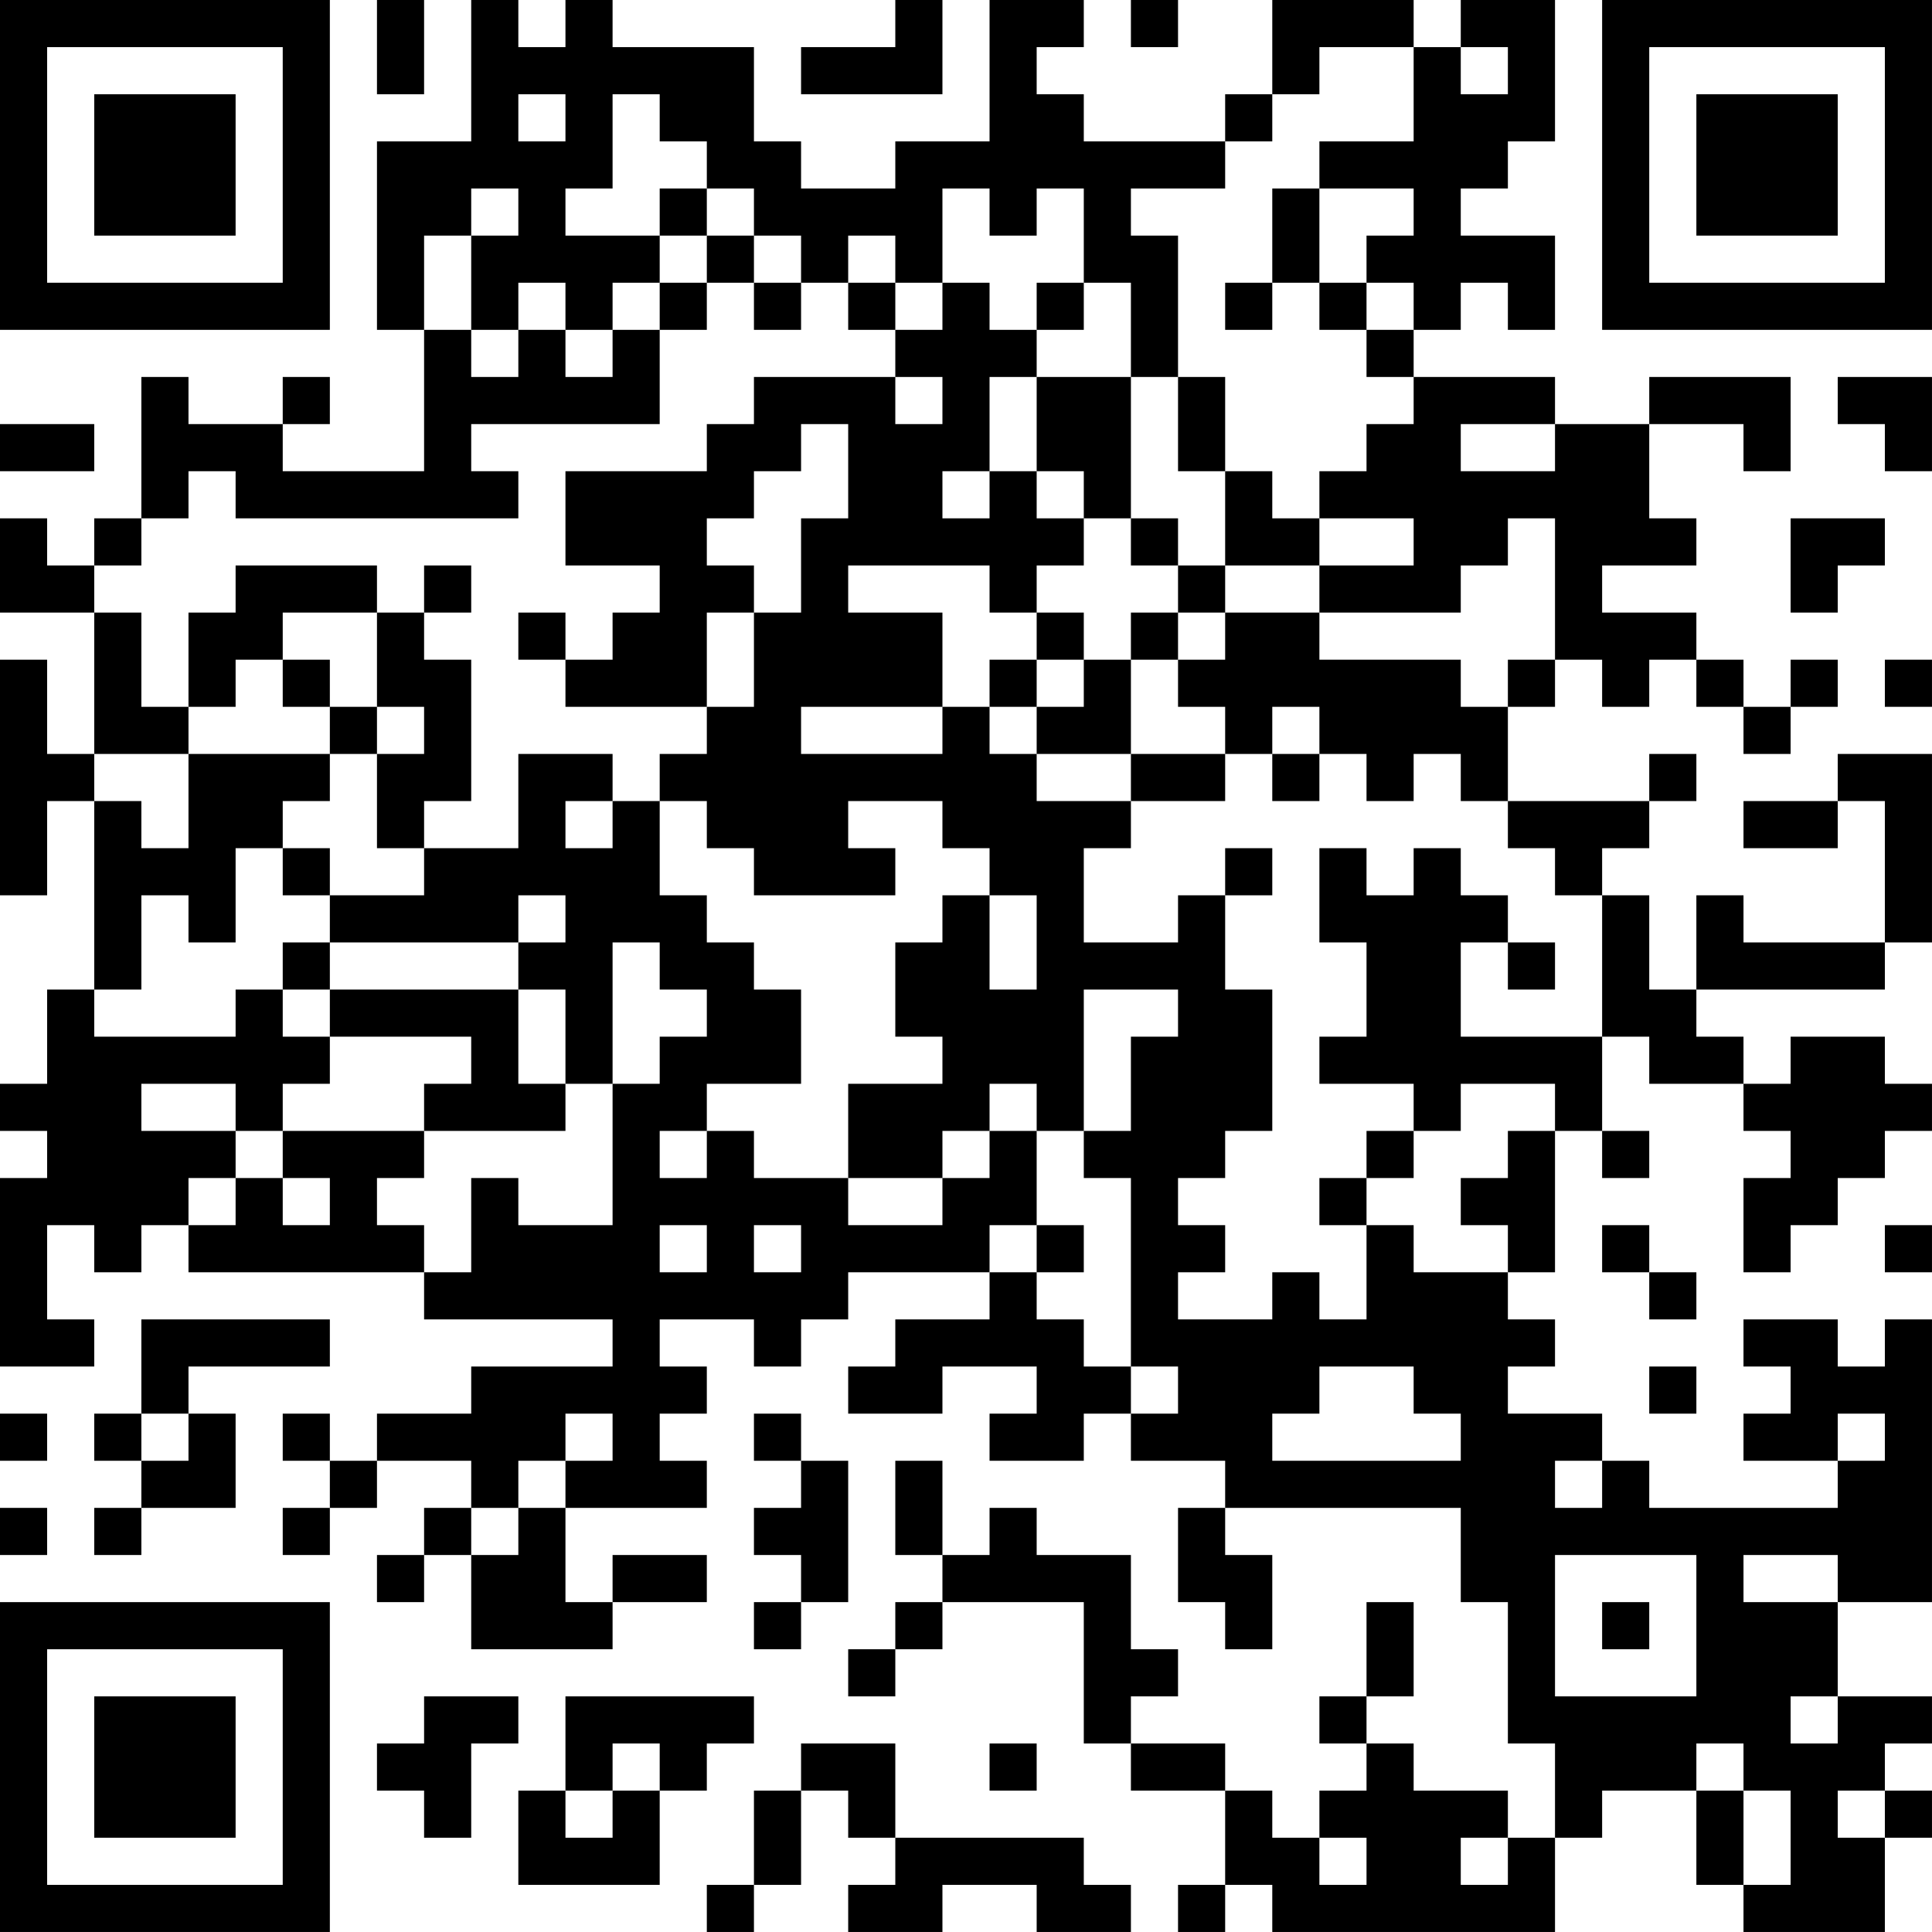 <?xml version="1.0" encoding="UTF-8"?>
<svg xmlns="http://www.w3.org/2000/svg" version="1.1" width="200" height="200" viewBox="0 0 200 200"><rect x="0" y="0" width="200" height="200" fill="#ffffff"/><g transform="scale(4.878)"><g transform="translate(0,0)"><path fill-rule="evenodd" d="M8 0L8 2L9 2L9 0ZM10 0L10 3L8 3L8 7L9 7L9 10L6 10L6 9L7 9L7 8L6 8L6 9L4 9L4 8L3 8L3 11L2 11L2 12L1 12L1 11L0 11L0 13L2 13L2 16L1 16L1 14L0 14L0 19L1 19L1 17L2 17L2 21L1 21L1 23L0 23L0 24L1 24L1 25L0 25L0 29L2 29L2 28L1 28L1 26L2 26L2 27L3 27L3 26L4 26L4 27L9 27L9 28L13 28L13 29L10 29L10 30L8 30L8 31L7 31L7 30L6 30L6 31L7 31L7 32L6 32L6 33L7 33L7 32L8 32L8 31L10 31L10 32L9 32L9 33L8 33L8 34L9 34L9 33L10 33L10 35L13 35L13 34L15 34L15 33L13 33L13 34L12 34L12 32L15 32L15 31L14 31L14 30L15 30L15 29L14 29L14 28L16 28L16 29L17 29L17 28L18 28L18 27L21 27L21 28L19 28L19 29L18 29L18 30L20 30L20 29L22 29L22 30L21 30L21 31L23 31L23 30L24 30L24 31L26 31L26 32L25 32L25 34L26 34L26 35L27 35L27 33L26 33L26 32L31 32L31 34L32 34L32 37L33 37L33 39L32 39L32 38L30 38L30 37L29 37L29 36L30 36L30 34L29 34L29 36L28 36L28 37L29 37L29 38L28 38L28 39L27 39L27 38L26 38L26 37L24 37L24 36L25 36L25 35L24 35L24 33L22 33L22 32L21 32L21 33L20 33L20 31L19 31L19 33L20 33L20 34L19 34L19 35L18 35L18 36L19 36L19 35L20 35L20 34L23 34L23 37L24 37L24 38L26 38L26 40L25 40L25 41L26 41L26 40L27 40L27 41L33 41L33 39L34 39L34 38L36 38L36 40L37 40L37 41L40 41L40 39L41 39L41 38L40 38L40 37L41 37L41 36L39 36L39 34L41 34L41 28L40 28L40 29L39 29L39 28L37 28L37 29L38 29L38 30L37 30L37 31L39 31L39 32L35 32L35 31L34 31L34 30L32 30L32 29L33 29L33 28L32 28L32 27L33 27L33 24L34 24L34 25L35 25L35 24L34 24L34 22L35 22L35 23L37 23L37 24L38 24L38 25L37 25L37 27L38 27L38 26L39 26L39 25L40 25L40 24L41 24L41 23L40 23L40 22L38 22L38 23L37 23L37 22L36 22L36 21L40 21L40 20L41 20L41 16L39 16L39 17L37 17L37 18L39 18L39 17L40 17L40 20L37 20L37 19L36 19L36 21L35 21L35 19L34 19L34 18L35 18L35 17L36 17L36 16L35 16L35 17L32 17L32 15L33 15L33 14L34 14L34 15L35 15L35 14L36 14L36 15L37 15L37 16L38 16L38 15L39 15L39 14L38 14L38 15L37 15L37 14L36 14L36 13L34 13L34 12L36 12L36 11L35 11L35 9L37 9L37 10L38 10L38 8L35 8L35 9L33 9L33 8L30 8L30 7L31 7L31 6L32 6L32 7L33 7L33 5L31 5L31 4L32 4L32 3L33 3L33 0L31 0L31 1L30 1L30 0L27 0L27 2L26 2L26 3L23 3L23 2L22 2L22 1L23 1L23 0L21 0L21 3L19 3L19 4L17 4L17 3L16 3L16 1L13 1L13 0L12 0L12 1L11 1L11 0ZM19 0L19 1L17 1L17 2L20 2L20 0ZM24 0L24 1L25 1L25 0ZM28 1L28 2L27 2L27 3L26 3L26 4L24 4L24 5L25 5L25 8L24 8L24 6L23 6L23 4L22 4L22 5L21 5L21 4L20 4L20 6L19 6L19 5L18 5L18 6L17 6L17 5L16 5L16 4L15 4L15 3L14 3L14 2L13 2L13 4L12 4L12 5L14 5L14 6L13 6L13 7L12 7L12 6L11 6L11 7L10 7L10 5L11 5L11 4L10 4L10 5L9 5L9 7L10 7L10 8L11 8L11 7L12 7L12 8L13 8L13 7L14 7L14 9L10 9L10 10L11 10L11 11L5 11L5 10L4 10L4 11L3 11L3 12L2 12L2 13L3 13L3 15L4 15L4 16L2 16L2 17L3 17L3 18L4 18L4 16L7 16L7 17L6 17L6 18L5 18L5 20L4 20L4 19L3 19L3 21L2 21L2 22L5 22L5 21L6 21L6 22L7 22L7 23L6 23L6 24L5 24L5 23L3 23L3 24L5 24L5 25L4 25L4 26L5 26L5 25L6 25L6 26L7 26L7 25L6 25L6 24L9 24L9 25L8 25L8 26L9 26L9 27L10 27L10 25L11 25L11 26L13 26L13 23L14 23L14 22L15 22L15 21L14 21L14 20L13 20L13 23L12 23L12 21L11 21L11 20L12 20L12 19L11 19L11 20L7 20L7 19L9 19L9 18L11 18L11 16L13 16L13 17L12 17L12 18L13 18L13 17L14 17L14 19L15 19L15 20L16 20L16 21L17 21L17 23L15 23L15 24L14 24L14 25L15 25L15 24L16 24L16 25L18 25L18 26L20 26L20 25L21 25L21 24L22 24L22 26L21 26L21 27L22 27L22 28L23 28L23 29L24 29L24 30L25 30L25 29L24 29L24 25L23 25L23 24L24 24L24 22L25 22L25 21L23 21L23 24L22 24L22 23L21 23L21 24L20 24L20 25L18 25L18 23L20 23L20 22L19 22L19 20L20 20L20 19L21 19L21 21L22 21L22 19L21 19L21 18L20 18L20 17L18 17L18 18L19 18L19 19L16 19L16 18L15 18L15 17L14 17L14 16L15 16L15 15L16 15L16 13L17 13L17 11L18 11L18 9L17 9L17 10L16 10L16 11L15 11L15 12L16 12L16 13L15 13L15 15L12 15L12 14L13 14L13 13L14 13L14 12L12 12L12 10L15 10L15 9L16 9L16 8L19 8L19 9L20 9L20 8L19 8L19 7L20 7L20 6L21 6L21 7L22 7L22 8L21 8L21 10L20 10L20 11L21 11L21 10L22 10L22 11L23 11L23 12L22 12L22 13L21 13L21 12L18 12L18 13L20 13L20 15L17 15L17 16L20 16L20 15L21 15L21 16L22 16L22 17L24 17L24 18L23 18L23 20L25 20L25 19L26 19L26 21L27 21L27 24L26 24L26 25L25 25L25 26L26 26L26 27L25 27L25 28L27 28L27 27L28 27L28 28L29 28L29 26L30 26L30 27L32 27L32 26L31 26L31 25L32 25L32 24L33 24L33 23L31 23L31 24L30 24L30 23L28 23L28 22L29 22L29 20L28 20L28 18L29 18L29 19L30 19L30 18L31 18L31 19L32 19L32 20L31 20L31 22L34 22L34 19L33 19L33 18L32 18L32 17L31 17L31 16L30 16L30 17L29 17L29 16L28 16L28 15L27 15L27 16L26 16L26 15L25 15L25 14L26 14L26 13L28 13L28 14L31 14L31 15L32 15L32 14L33 14L33 11L32 11L32 12L31 12L31 13L28 13L28 12L30 12L30 11L28 11L28 10L29 10L29 9L30 9L30 8L29 8L29 7L30 7L30 6L29 6L29 5L30 5L30 4L28 4L28 3L30 3L30 1ZM31 1L31 2L32 2L32 1ZM11 2L11 3L12 3L12 2ZM14 4L14 5L15 5L15 6L14 6L14 7L15 7L15 6L16 6L16 7L17 7L17 6L16 6L16 5L15 5L15 4ZM27 4L27 6L26 6L26 7L27 7L27 6L28 6L28 7L29 7L29 6L28 6L28 4ZM18 6L18 7L19 7L19 6ZM22 6L22 7L23 7L23 6ZM22 8L22 10L23 10L23 11L24 11L24 12L25 12L25 13L24 13L24 14L23 14L23 13L22 13L22 14L21 14L21 15L22 15L22 16L24 16L24 17L26 17L26 16L24 16L24 14L25 14L25 13L26 13L26 12L28 12L28 11L27 11L27 10L26 10L26 8L25 8L25 10L26 10L26 12L25 12L25 11L24 11L24 8ZM39 8L39 9L40 9L40 10L41 10L41 8ZM0 9L0 10L2 10L2 9ZM31 9L31 10L33 10L33 9ZM38 11L38 13L39 13L39 12L40 12L40 11ZM5 12L5 13L4 13L4 15L5 15L5 14L6 14L6 15L7 15L7 16L8 16L8 18L9 18L9 17L10 17L10 14L9 14L9 13L10 13L10 12L9 12L9 13L8 13L8 12ZM6 13L6 14L7 14L7 15L8 15L8 16L9 16L9 15L8 15L8 13ZM11 13L11 14L12 14L12 13ZM22 14L22 15L23 15L23 14ZM40 14L40 15L41 15L41 14ZM27 16L27 17L28 17L28 16ZM6 18L6 19L7 19L7 18ZM26 18L26 19L27 19L27 18ZM6 20L6 21L7 21L7 22L10 22L10 23L9 23L9 24L12 24L12 23L11 23L11 21L7 21L7 20ZM32 20L32 21L33 21L33 20ZM29 24L29 25L28 25L28 26L29 26L29 25L30 25L30 24ZM14 26L14 27L15 27L15 26ZM16 26L16 27L17 27L17 26ZM22 26L22 27L23 27L23 26ZM34 26L34 27L35 27L35 28L36 28L36 27L35 27L35 26ZM40 26L40 27L41 27L41 26ZM3 28L3 30L2 30L2 31L3 31L3 32L2 32L2 33L3 33L3 32L5 32L5 30L4 30L4 29L7 29L7 28ZM28 29L28 30L27 30L27 31L31 31L31 30L30 30L30 29ZM35 29L35 30L36 30L36 29ZM0 30L0 31L1 31L1 30ZM3 30L3 31L4 31L4 30ZM12 30L12 31L11 31L11 32L10 32L10 33L11 33L11 32L12 32L12 31L13 31L13 30ZM16 30L16 31L17 31L17 32L16 32L16 33L17 33L17 34L16 34L16 35L17 35L17 34L18 34L18 31L17 31L17 30ZM39 30L39 31L40 31L40 30ZM33 31L33 32L34 32L34 31ZM0 32L0 33L1 33L1 32ZM33 33L33 36L36 36L36 33ZM37 33L37 34L39 34L39 33ZM34 34L34 35L35 35L35 34ZM9 36L9 37L8 37L8 38L9 38L9 39L10 39L10 37L11 37L11 36ZM12 36L12 38L11 38L11 40L14 40L14 38L15 38L15 37L16 37L16 36ZM38 36L38 37L39 37L39 36ZM13 37L13 38L12 38L12 39L13 39L13 38L14 38L14 37ZM17 37L17 38L16 38L16 40L15 40L15 41L16 41L16 40L17 40L17 38L18 38L18 39L19 39L19 40L18 40L18 41L20 41L20 40L22 40L22 41L24 41L24 40L23 40L23 39L19 39L19 37ZM21 37L21 38L22 38L22 37ZM36 37L36 38L37 38L37 40L38 40L38 38L37 38L37 37ZM39 38L39 39L40 39L40 38ZM28 39L28 40L29 40L29 39ZM31 39L31 40L32 40L32 39ZM0 0L0 7L7 7L7 0ZM1 1L1 6L6 6L6 1ZM2 2L2 5L5 5L5 2ZM34 0L34 7L41 7L41 0ZM35 1L35 6L40 6L40 1ZM36 2L36 5L39 5L39 2ZM0 34L0 41L7 41L7 34ZM1 35L1 40L6 40L6 35ZM2 36L2 39L5 39L5 36Z" fill="#000000"/></g></g></svg>
